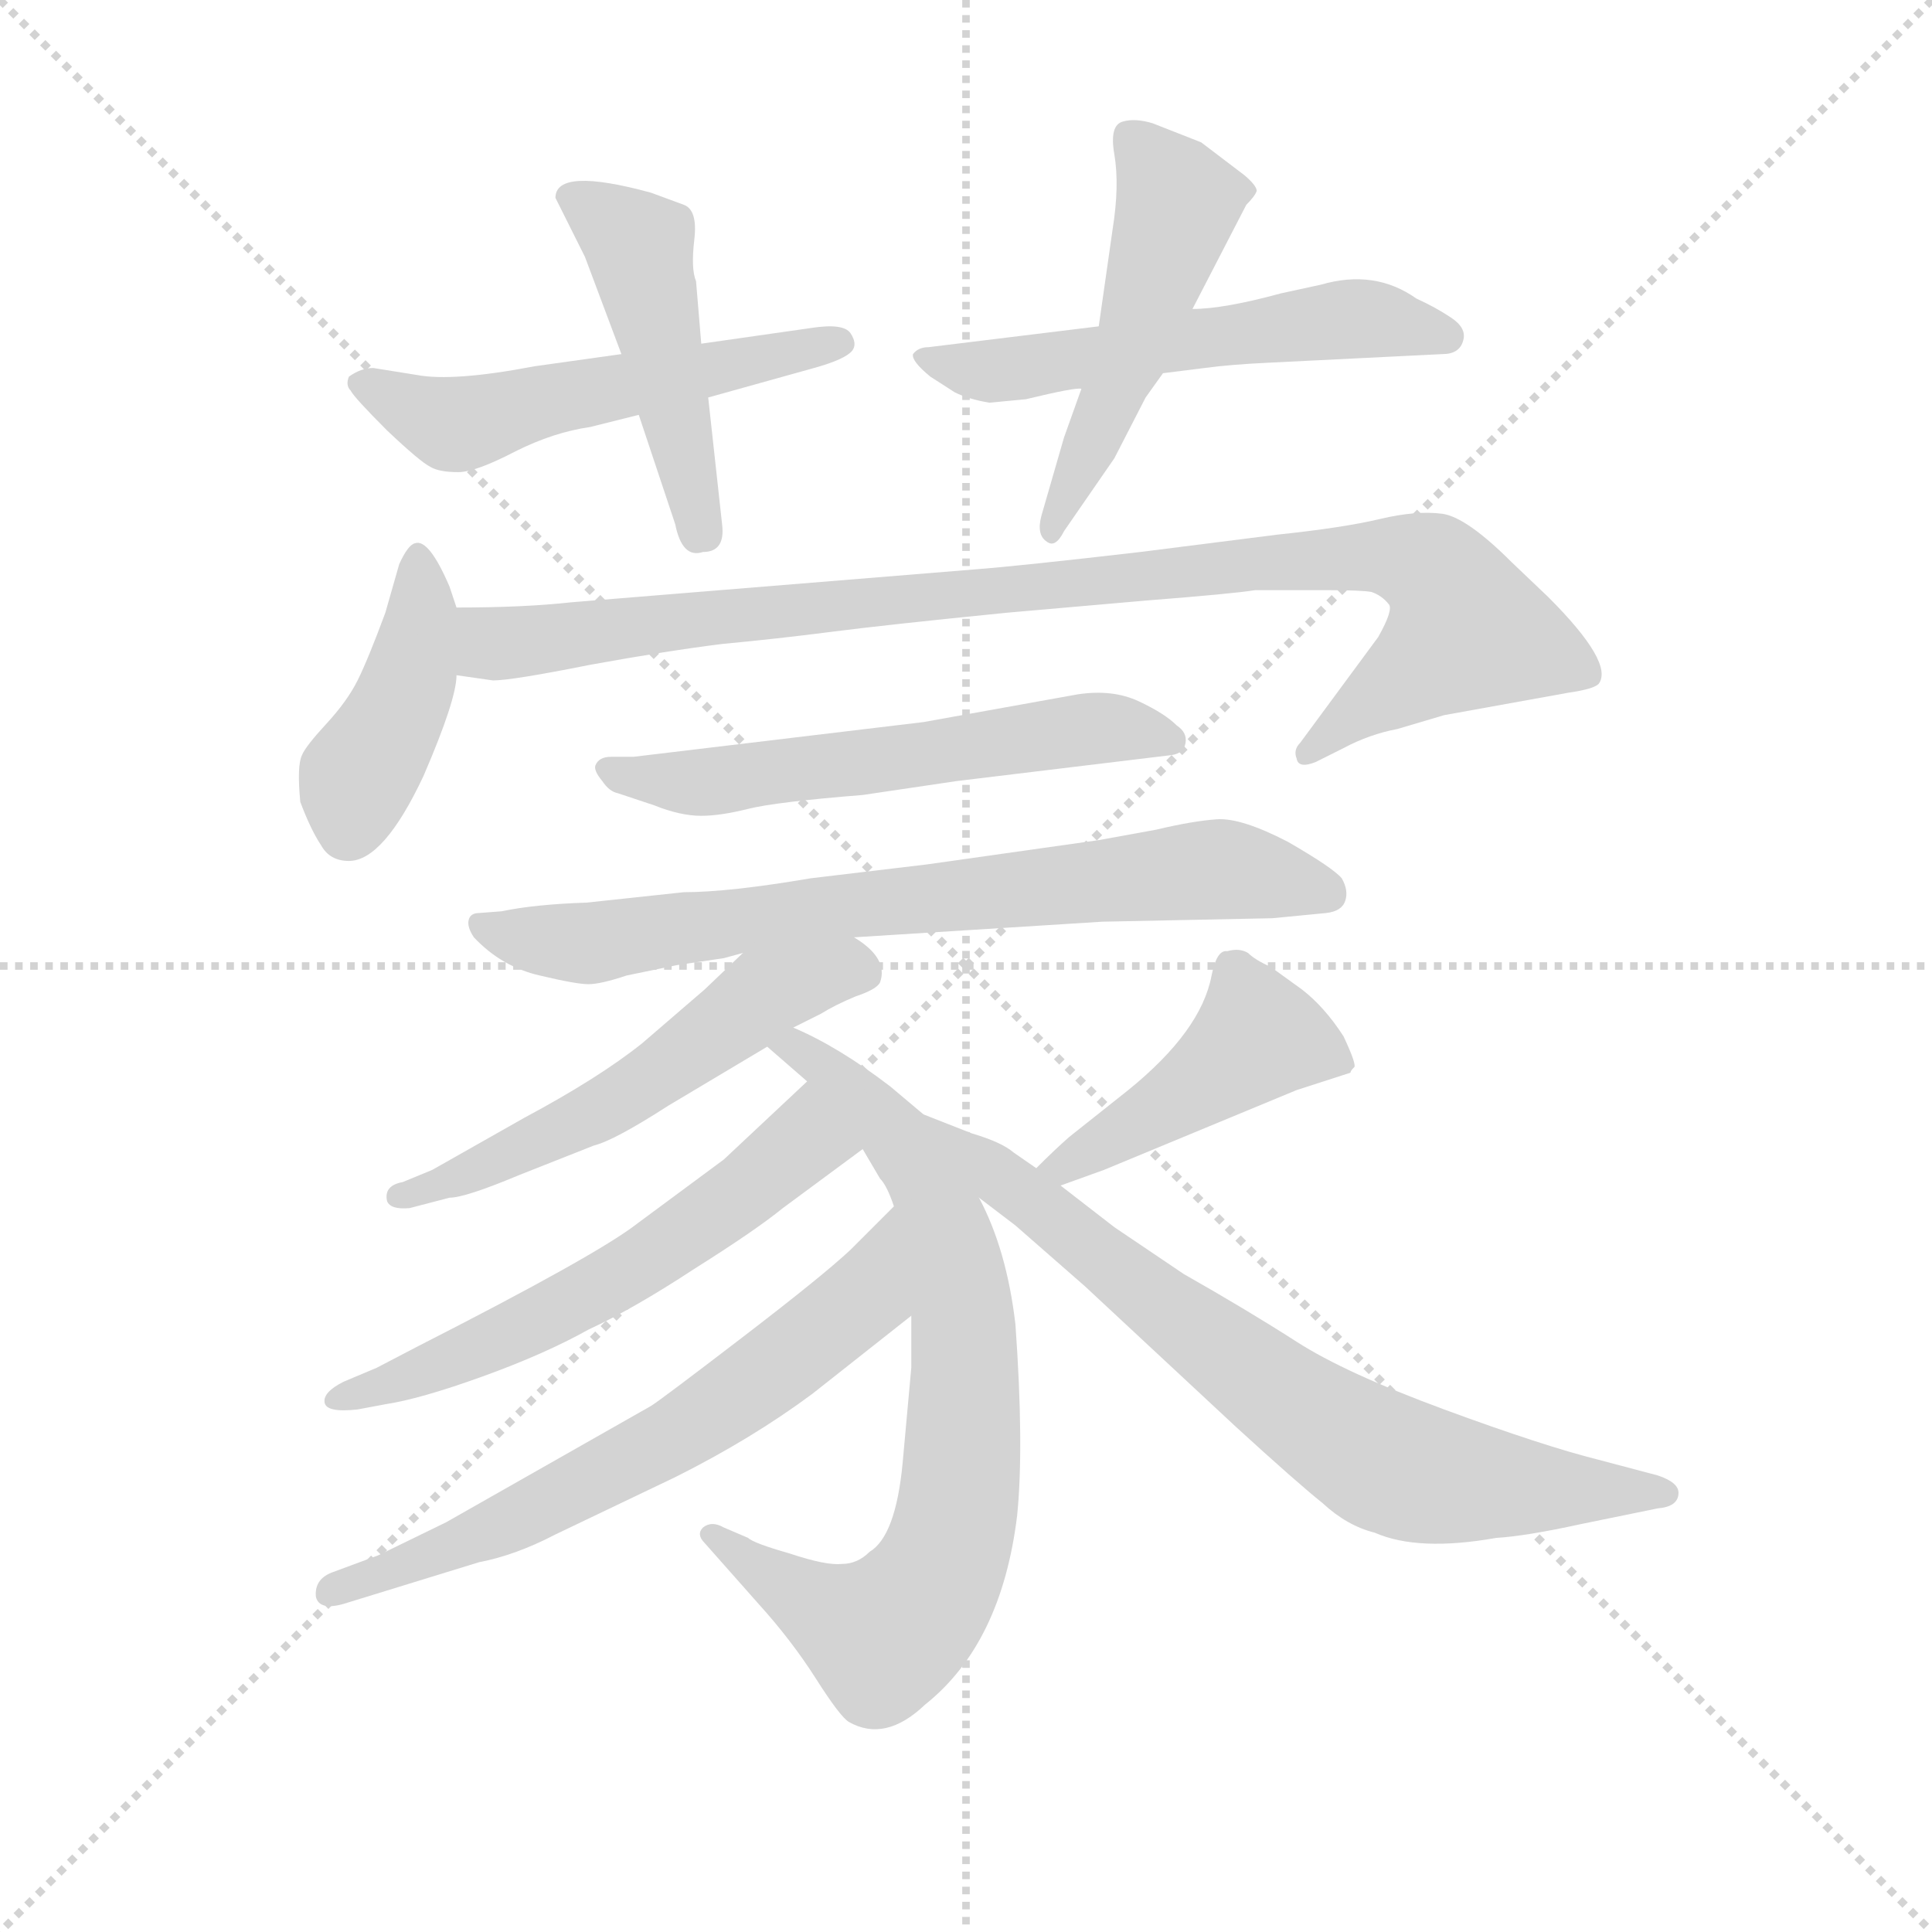 <svg version="1.1" viewBox="0 0 1024 1024" xmlns="http://www.w3.org/2000/svg">
  <g stroke="lightgray" stroke-dasharray="1,1" stroke-width="1" transform="scale(4, 4)">
    <line x1="0" y1="0" x2="256" y2="256"></line>
    <line x1="256" y1="0" x2="0" y2="256"></line>
    <line x1="128" y1="0" x2="128" y2="256"></line>
    <line x1="0" y1="128" x2="256" y2="128"></line>
  </g>
  <g transform="scale(0.92, -0.92) translate(60, -830)">
    <style type="text/css">
      
        @keyframes keyframes0 {
          from {
            stroke: blue;
            stroke-dashoffset: 539;
            stroke-width: 128;
          }
          64% {
            animation-timing-function: step-end;
            stroke: blue;
            stroke-dashoffset: 0;
            stroke-width: 128;
          }
          to {
            stroke: black;
            stroke-width: 1024;
          }
        }
        #make-me-a-hanzi-animation-0 {
          animation: keyframes0 0.689s both;
          animation-delay: 0s;
          animation-timing-function: linear;
        }
      
        @keyframes keyframes1 {
          from {
            stroke: blue;
            stroke-dashoffset: 471;
            stroke-width: 128;
          }
          61% {
            animation-timing-function: step-end;
            stroke: blue;
            stroke-dashoffset: 0;
            stroke-width: 128;
          }
          to {
            stroke: black;
            stroke-width: 1024;
          }
        }
        #make-me-a-hanzi-animation-1 {
          animation: keyframes1 0.633s both;
          animation-delay: 0.689s;
          animation-timing-function: linear;
        }
      
        @keyframes keyframes2 {
          from {
            stroke: blue;
            stroke-dashoffset: 561;
            stroke-width: 128;
          }
          65% {
            animation-timing-function: step-end;
            stroke: blue;
            stroke-dashoffset: 0;
            stroke-width: 128;
          }
          to {
            stroke: black;
            stroke-width: 1024;
          }
        }
        #make-me-a-hanzi-animation-2 {
          animation: keyframes2 0.707s both;
          animation-delay: 1.322s;
          animation-timing-function: linear;
        }
      
        @keyframes keyframes3 {
          from {
            stroke: blue;
            stroke-dashoffset: 503;
            stroke-width: 128;
          }
          62% {
            animation-timing-function: step-end;
            stroke: blue;
            stroke-dashoffset: 0;
            stroke-width: 128;
          }
          to {
            stroke: black;
            stroke-width: 1024;
          }
        }
        #make-me-a-hanzi-animation-3 {
          animation: keyframes3 0.659s both;
          animation-delay: 2.028s;
          animation-timing-function: linear;
        }
      
        @keyframes keyframes4 {
          from {
            stroke: blue;
            stroke-dashoffset: 421;
            stroke-width: 128;
          }
          58% {
            animation-timing-function: step-end;
            stroke: blue;
            stroke-dashoffset: 0;
            stroke-width: 128;
          }
          to {
            stroke: black;
            stroke-width: 1024;
          }
        }
        #make-me-a-hanzi-animation-4 {
          animation: keyframes4 0.593s both;
          animation-delay: 2.688s;
          animation-timing-function: linear;
        }
      
        @keyframes keyframes5 {
          from {
            stroke: blue;
            stroke-dashoffset: 977;
            stroke-width: 128;
          }
          76% {
            animation-timing-function: step-end;
            stroke: blue;
            stroke-dashoffset: 0;
            stroke-width: 128;
          }
          to {
            stroke: black;
            stroke-width: 1024;
          }
        }
        #make-me-a-hanzi-animation-5 {
          animation: keyframes5 1.045s both;
          animation-delay: 3.28s;
          animation-timing-function: linear;
        }
      
        @keyframes keyframes6 {
          from {
            stroke: blue;
            stroke-dashoffset: 583;
            stroke-width: 128;
          }
          65% {
            animation-timing-function: step-end;
            stroke: blue;
            stroke-dashoffset: 0;
            stroke-width: 128;
          }
          to {
            stroke: black;
            stroke-width: 1024;
          }
        }
        #make-me-a-hanzi-animation-6 {
          animation: keyframes6 0.724s both;
          animation-delay: 4.326s;
          animation-timing-function: linear;
        }
      
        @keyframes keyframes7 {
          from {
            stroke: blue;
            stroke-dashoffset: 748;
            stroke-width: 128;
          }
          71% {
            animation-timing-function: step-end;
            stroke: blue;
            stroke-dashoffset: 0;
            stroke-width: 128;
          }
          to {
            stroke: black;
            stroke-width: 1024;
          }
        }
        #make-me-a-hanzi-animation-7 {
          animation: keyframes7 0.859s both;
          animation-delay: 5.05s;
          animation-timing-function: linear;
        }
      
        @keyframes keyframes8 {
          from {
            stroke: blue;
            stroke-dashoffset: 557;
            stroke-width: 128;
          }
          64% {
            animation-timing-function: step-end;
            stroke: blue;
            stroke-dashoffset: 0;
            stroke-width: 128;
          }
          to {
            stroke: black;
            stroke-width: 1024;
          }
        }
        #make-me-a-hanzi-animation-8 {
          animation: keyframes8 0.703s both;
          animation-delay: 5.909s;
          animation-timing-function: linear;
        }
      
        @keyframes keyframes9 {
          from {
            stroke: blue;
            stroke-dashoffset: 767;
            stroke-width: 128;
          }
          71% {
            animation-timing-function: step-end;
            stroke: blue;
            stroke-dashoffset: 0;
            stroke-width: 128;
          }
          to {
            stroke: black;
            stroke-width: 1024;
          }
        }
        #make-me-a-hanzi-animation-9 {
          animation: keyframes9 0.874s both;
          animation-delay: 6.612s;
          animation-timing-function: linear;
        }
      
        @keyframes keyframes10 {
          from {
            stroke: blue;
            stroke-dashoffset: 594;
            stroke-width: 128;
          }
          66% {
            animation-timing-function: step-end;
            stroke: blue;
            stroke-dashoffset: 0;
            stroke-width: 128;
          }
          to {
            stroke: black;
            stroke-width: 1024;
          }
        }
        #make-me-a-hanzi-animation-10 {
          animation: keyframes10 0.733s both;
          animation-delay: 7.486s;
          animation-timing-function: linear;
        }
      
        @keyframes keyframes11 {
          from {
            stroke: blue;
            stroke-dashoffset: 657;
            stroke-width: 128;
          }
          68% {
            animation-timing-function: step-end;
            stroke: blue;
            stroke-dashoffset: 0;
            stroke-width: 128;
          }
          to {
            stroke: black;
            stroke-width: 1024;
          }
        }
        #make-me-a-hanzi-animation-11 {
          animation: keyframes11 0.785s both;
          animation-delay: 8.22s;
          animation-timing-function: linear;
        }
      
        @keyframes keyframes12 {
          from {
            stroke: blue;
            stroke-dashoffset: 452;
            stroke-width: 128;
          }
          60% {
            animation-timing-function: step-end;
            stroke: blue;
            stroke-dashoffset: 0;
            stroke-width: 128;
          }
          to {
            stroke: black;
            stroke-width: 1024;
          }
        }
        #make-me-a-hanzi-animation-12 {
          animation: keyframes12 0.618s both;
          animation-delay: 9.004s;
          animation-timing-function: linear;
        }
      
        @keyframes keyframes13 {
          from {
            stroke: blue;
            stroke-dashoffset: 743;
            stroke-width: 128;
          }
          71% {
            animation-timing-function: step-end;
            stroke: blue;
            stroke-dashoffset: 0;
            stroke-width: 128;
          }
          to {
            stroke: black;
            stroke-width: 1024;
          }
        }
        #make-me-a-hanzi-animation-13 {
          animation: keyframes13 0.855s both;
          animation-delay: 9.622s;
          animation-timing-function: linear;
        }
      
    </style>
    
      <path d="M 298 626 L 248 619 Q 201 610 180 614 L 155 618 Q 148 618 141 613 Q 139 608 142 605 Q 144 601 163 582 Q 182 564 188 561 Q 193 558 204 558 Q 214 558 237 570 Q 259 581 280 584 L 308 591 L 348 601 L 409 618 Q 427 623 431 628 Q 434 632 430 638 Q 426 644 407 641 L 344 632 L 298 626 Z" fill="lightgray"></path>
    
      <path d="M 334 712 L 315 719 Q 260 734 260 716 L 277 682 L 298 626 L 308 591 L 329 528 Q 333 508 345 512 Q 358 512 356 528 L 348 601 L 344 632 L 341 668 Q 338 675 340 692 Q 342 709 334 712 Z" fill="lightgray"></path>
    
      <path d="M 510 598 L 531 600 Q 560 607 563 606 L 610 615 L 634 618 Q 649 620 670 621 L 771 626 Q 781 626 783 634 Q 785 641 776 647 Q 767 653 756 658 Q 732 675 701 666 L 678 661 Q 645 652 627 652 L 573 642 L 475 630 Q 469 630 466 626 Q 465 622 476 613 L 490 604 Q 498 600 510 598 Z" fill="lightgray"></path>
    
      <path d="M 563 606 L 553 578 L 540 533 Q 537 522 543 518 Q 548 514 553 524 L 582 566 L 600 601 L 610 615 L 627 652 L 658 712 Q 663 717 664 720 Q 664 723 657 729 L 632 748 L 604 759 Q 594 762 587 760 Q 579 758 582 741 Q 585 723 581 698 L 573 642 L 563 606 Z" fill="lightgray"></path>
    
      <path d="M 203 480 L 199 492 Q 187 520 179 517 Q 175 516 170 505 L 162 477 Q 152 450 146 438 Q 140 426 128 413 Q 116 400 114 395 Q 111 389 113 368 Q 119 352 125 343 Q 130 334 141 334 Q 161 334 184 383 Q 203 427 203 441 L 203 480 Z" fill="lightgray"></path>
    
      <path d="M 745 410 L 772 418 L 844 431 Q 858 433 861 436 Q 870 448 832 486 L 811 506 Q 785 532 771 534 Q 756 536 735 531 Q 714 526 676 522 L 597 512 Q 528 504 502 502 L 269 483 Q 242 480 203 480 C 173 480 173 445 203 441 L 224 438 Q 235 438 280 447 Q 324 455 356 459 Q 388 462 419 466 Q 450 470 520 477 L 600 484 Q 651 488 663 490 L 705 490 Q 724 490 730 489 Q 736 487 740 482 Q 743 479 734 463 L 689 402 Q 685 398 687 393 Q 688 387 698 391 L 714 399 Q 729 407 745 410 Z" fill="lightgray"></path>
    
      <path d="M 561 430 L 472 414 L 305 394 L 292 394 Q 285 394 283 389 Q 282 386 287 380 Q 291 374 296 373 L 317 366 Q 332 360 344 360 Q 355 360 371 364 Q 387 368 437 372 L 491 380 L 615 395 Q 622 396 623 402 Q 624 408 618 412 Q 611 419 596 426 Q 581 433 561 430 Z" fill="lightgray"></path>
    
      <path d="M 334 316 L 278 310 Q 248 309 229 305 L 216 304 Q 211 304 210 300 Q 209 296 213 290 Q 229 273 251 268 Q 272 263 279 263 Q 286 263 301 268 L 330 274 L 357 278 L 368 281 L 432 290 L 575 299 L 673 301 L 704 304 Q 713 305 715 311 Q 717 317 713 324 Q 708 330 682 345 Q 655 359 641 358 Q 627 357 606 352 L 573 346 L 474 332 L 407 324 Q 360 316 334 316 Z" fill="lightgray"></path>
    
      <path d="M 368 281 L 346 260 L 310 229 Q 285 209 242 186 L 189 156 L 172 149 Q 161 147 163 138 Q 165 133 176 134 L 199 140 Q 208 140 239 153 L 282 170 Q 294 173 325 193 L 382 227 L 397 238 L 413 246 Q 421 251 433 256 Q 445 260 447 264 Q 452 278 432 290 C 408 308 390 302 368 281 Z" fill="lightgray"></path>
    
      <path d="M 382 227 L 405 207 L 437 168 L 447 151 Q 451 147 455 135 L 465 72 L 465 42 L 460 -13 Q 456 -55 441 -64 Q 434 -71 425 -71 Q 416 -72 395 -65 Q 374 -59 371 -56 L 357 -50 Q 350 -46 345 -50 Q 341 -54 346 -59 L 377 -94 Q 396 -115 410 -137 Q 424 -159 429 -162 Q 450 -174 473 -152 Q 517 -117 526 -43 Q 530 -3 525 67 Q 520 110 504 140 L 472 188 L 453 204 Q 423 227 397 238 C 370 251 359 247 382 227 Z" fill="lightgray"></path>
    
      <path d="M 405 207 L 357 162 L 307 125 Q 284 107 180 54 L 157 42 L 138 34 Q 126 28 127 22 Q 128 16 146 18 L 162 21 Q 182 24 218 37 Q 254 50 279 64 Q 305 76 340 99 Q 375 121 391 134 L 437 168 C 461 186 427 228 405 207 Z" fill="lightgray"></path>
    
      <path d="M 455 135 L 430 110 Q 414 95 367 59 Q 320 23 315 20 L 197 -47 L 158 -66 L 131 -76 Q 121 -80 122 -90 Q 124 -98 138 -94 L 216 -70 Q 237 -66 260 -54 L 329 -21 Q 373 1 408 27 L 465 72 C 489 91 476 156 455 135 Z" fill="lightgray"></path>
    
      <path d="M 551 147 L 576 156 L 687 202 L 718 212 Q 718 213 720 215 Q 722 216 714 233 Q 703 250 690 260 L 672 273 Q 663 277 659 281 Q 654 284 647 282 Q 641 283 638 268 Q 632 236 590 202 L 556 175 Q 548 168 537 157 C 516 136 523 137 551 147 Z" fill="lightgray"></path>
    
      <path d="M 504 140 L 525 124 L 565 89 L 652 8 Q 687 -24 702 -36 Q 716 -49 732 -53 Q 757 -64 802 -56 Q 819 -55 851 -48 L 895 -39 Q 907 -38 907 -30 Q 907 -24 895 -20 L 861 -11 Q 829 -3 772 18 Q 715 39 687 57 Q 659 75 622 96 L 582 123 L 551 147 L 537 157 L 524 166 Q 517 172 500 177 L 472 188 C 444 199 480 158 504 140 Z" fill="lightgray"></path>
    
    
      <clipPath id="make-me-a-hanzi-clip-0">
        <path d="M 298 626 L 248 619 Q 201 610 180 614 L 155 618 Q 148 618 141 613 Q 139 608 142 605 Q 144 601 163 582 Q 182 564 188 561 Q 193 558 204 558 Q 214 558 237 570 Q 259 581 280 584 L 308 591 L 348 601 L 409 618 Q 427 623 431 628 Q 434 632 430 638 Q 426 644 407 641 L 344 632 L 298 626 Z"></path>
      </clipPath>
      <path clip-path="url(#make-me-a-hanzi-clip-0)" d="M 150 610 L 200 586 L 423 632" fill="none" id="make-me-a-hanzi-animation-0" stroke-dasharray="411 822" stroke-linecap="round"></path>
    
      <clipPath id="make-me-a-hanzi-clip-1">
        <path d="M 334 712 L 315 719 Q 260 734 260 716 L 277 682 L 298 626 L 308 591 L 329 528 Q 333 508 345 512 Q 358 512 356 528 L 348 601 L 344 632 L 341 668 Q 338 675 340 692 Q 342 709 334 712 Z"></path>
      </clipPath>
      <path clip-path="url(#make-me-a-hanzi-clip-1)" d="M 271 715 L 309 686 L 346 523" fill="none" id="make-me-a-hanzi-animation-1" stroke-dasharray="343 686" stroke-linecap="round"></path>
    
      <clipPath id="make-me-a-hanzi-clip-2">
        <path d="M 510 598 L 531 600 Q 560 607 563 606 L 610 615 L 634 618 Q 649 620 670 621 L 771 626 Q 781 626 783 634 Q 785 641 776 647 Q 767 653 756 658 Q 732 675 701 666 L 678 661 Q 645 652 627 652 L 573 642 L 475 630 Q 469 630 466 626 Q 465 622 476 613 L 490 604 Q 498 600 510 598 Z"></path>
      </clipPath>
      <path clip-path="url(#make-me-a-hanzi-clip-2)" d="M 472 625 L 508 616 L 535 618 L 723 647 L 773 637" fill="none" id="make-me-a-hanzi-animation-2" stroke-dasharray="433 866" stroke-linecap="round"></path>
    
      <clipPath id="make-me-a-hanzi-clip-3">
        <path d="M 563 606 L 553 578 L 540 533 Q 537 522 543 518 Q 548 514 553 524 L 582 566 L 600 601 L 610 615 L 627 652 L 658 712 Q 663 717 664 720 Q 664 723 657 729 L 632 748 L 604 759 Q 594 762 587 760 Q 579 758 582 741 Q 585 723 581 698 L 573 642 L 563 606 Z"></path>
      </clipPath>
      <path clip-path="url(#make-me-a-hanzi-clip-3)" d="M 592 750 L 619 714 L 593 630 L 545 526" fill="none" id="make-me-a-hanzi-animation-3" stroke-dasharray="375 750" stroke-linecap="round"></path>
    
      <clipPath id="make-me-a-hanzi-clip-4">
        <path d="M 203 480 L 199 492 Q 187 520 179 517 Q 175 516 170 505 L 162 477 Q 152 450 146 438 Q 140 426 128 413 Q 116 400 114 395 Q 111 389 113 368 Q 119 352 125 343 Q 130 334 141 334 Q 161 334 184 383 Q 203 427 203 441 L 203 480 Z"></path>
      </clipPath>
      <path clip-path="url(#make-me-a-hanzi-clip-4)" d="M 180 507 L 183 474 L 176 440 L 144 378 L 140 351" fill="none" id="make-me-a-hanzi-animation-4" stroke-dasharray="293 586" stroke-linecap="round"></path>
    
      <clipPath id="make-me-a-hanzi-clip-5">
        <path d="M 745 410 L 772 418 L 844 431 Q 858 433 861 436 Q 870 448 832 486 L 811 506 Q 785 532 771 534 Q 756 536 735 531 Q 714 526 676 522 L 597 512 Q 528 504 502 502 L 269 483 Q 242 480 203 480 C 173 480 173 445 203 441 L 224 438 Q 235 438 280 447 Q 324 455 356 459 Q 388 462 419 466 Q 450 470 520 477 L 600 484 Q 651 488 663 490 L 705 490 Q 724 490 730 489 Q 736 487 740 482 Q 743 479 734 463 L 689 402 Q 685 398 687 393 Q 688 387 698 391 L 714 399 Q 729 407 745 410 Z"></path>
      </clipPath>
      <path clip-path="url(#make-me-a-hanzi-clip-5)" d="M 211 474 L 222 461 L 235 459 L 687 508 L 733 510 L 767 501 L 785 467 L 693 396" fill="none" id="make-me-a-hanzi-animation-5" stroke-dasharray="849 1698" stroke-linecap="round"></path>
    
      <clipPath id="make-me-a-hanzi-clip-6">
        <path d="M 561 430 L 472 414 L 305 394 L 292 394 Q 285 394 283 389 Q 282 386 287 380 Q 291 374 296 373 L 317 366 Q 332 360 344 360 Q 355 360 371 364 Q 387 368 437 372 L 491 380 L 615 395 Q 622 396 623 402 Q 624 408 618 412 Q 611 419 596 426 Q 581 433 561 430 Z"></path>
      </clipPath>
      <path clip-path="url(#make-me-a-hanzi-clip-6)" d="M 290 387 L 340 379 L 557 409 L 614 404" fill="none" id="make-me-a-hanzi-animation-6" stroke-dasharray="455 910" stroke-linecap="round"></path>
    
      <clipPath id="make-me-a-hanzi-clip-7">
        <path d="M 334 316 L 278 310 Q 248 309 229 305 L 216 304 Q 211 304 210 300 Q 209 296 213 290 Q 229 273 251 268 Q 272 263 279 263 Q 286 263 301 268 L 330 274 L 357 278 L 368 281 L 432 290 L 575 299 L 673 301 L 704 304 Q 713 305 715 311 Q 717 317 713 324 Q 708 330 682 345 Q 655 359 641 358 Q 627 357 606 352 L 573 346 L 474 332 L 407 324 Q 360 316 334 316 Z"></path>
      </clipPath>
      <path clip-path="url(#make-me-a-hanzi-clip-7)" d="M 217 297 L 276 286 L 429 309 L 630 329 L 704 316" fill="none" id="make-me-a-hanzi-animation-7" stroke-dasharray="620 1240" stroke-linecap="round"></path>
    
      <clipPath id="make-me-a-hanzi-clip-8">
        <path d="M 368 281 L 346 260 L 310 229 Q 285 209 242 186 L 189 156 L 172 149 Q 161 147 163 138 Q 165 133 176 134 L 199 140 Q 208 140 239 153 L 282 170 Q 294 173 325 193 L 382 227 L 397 238 L 413 246 Q 421 251 433 256 Q 445 260 447 264 Q 452 278 432 290 C 408 308 390 302 368 281 Z"></path>
      </clipPath>
      <path clip-path="url(#make-me-a-hanzi-clip-8)" d="M 438 270 L 428 273 L 378 256 L 280 187 L 171 141" fill="none" id="make-me-a-hanzi-animation-8" stroke-dasharray="429 858" stroke-linecap="round"></path>
    
      <clipPath id="make-me-a-hanzi-clip-9">
        <path d="M 382 227 L 405 207 L 437 168 L 447 151 Q 451 147 455 135 L 465 72 L 465 42 L 460 -13 Q 456 -55 441 -64 Q 434 -71 425 -71 Q 416 -72 395 -65 Q 374 -59 371 -56 L 357 -50 Q 350 -46 345 -50 Q 341 -54 346 -59 L 377 -94 Q 396 -115 410 -137 Q 424 -159 429 -162 Q 450 -174 473 -152 Q 517 -117 526 -43 Q 530 -3 525 67 Q 520 110 504 140 L 472 188 L 453 204 Q 423 227 397 238 C 370 251 359 247 382 227 Z"></path>
      </clipPath>
      <path clip-path="url(#make-me-a-hanzi-clip-9)" d="M 390 224 L 399 227 L 460 171 L 484 123 L 496 55 L 492 -34 L 482 -74 L 449 -113 L 409 -95 L 351 -54" fill="none" id="make-me-a-hanzi-animation-9" stroke-dasharray="639 1278" stroke-linecap="round"></path>
    
      <clipPath id="make-me-a-hanzi-clip-10">
        <path d="M 405 207 L 357 162 L 307 125 Q 284 107 180 54 L 157 42 L 138 34 Q 126 28 127 22 Q 128 16 146 18 L 162 21 Q 182 24 218 37 Q 254 50 279 64 Q 305 76 340 99 Q 375 121 391 134 L 437 168 C 461 186 427 228 405 207 Z"></path>
      </clipPath>
      <path clip-path="url(#make-me-a-hanzi-clip-10)" d="M 404 198 L 403 172 L 323 111 L 205 48 L 132 23" fill="none" id="make-me-a-hanzi-animation-10" stroke-dasharray="466 932" stroke-linecap="round"></path>
    
      <clipPath id="make-me-a-hanzi-clip-11">
        <path d="M 455 135 L 430 110 Q 414 95 367 59 Q 320 23 315 20 L 197 -47 L 158 -66 L 131 -76 Q 121 -80 122 -90 Q 124 -98 138 -94 L 216 -70 Q 237 -66 260 -54 L 329 -21 Q 373 1 408 27 L 465 72 C 489 91 476 156 455 135 Z"></path>
      </clipPath>
      <path clip-path="url(#make-me-a-hanzi-clip-11)" d="M 455 127 L 433 78 L 340 9 L 219 -54 L 130 -87" fill="none" id="make-me-a-hanzi-animation-11" stroke-dasharray="529 1058" stroke-linecap="round"></path>
    
      <clipPath id="make-me-a-hanzi-clip-12">
        <path d="M 551 147 L 576 156 L 687 202 L 718 212 Q 718 213 720 215 Q 722 216 714 233 Q 703 250 690 260 L 672 273 Q 663 277 659 281 Q 654 284 647 282 Q 641 283 638 268 Q 632 236 590 202 L 556 175 Q 548 168 537 157 C 516 136 523 137 551 147 Z"></path>
      </clipPath>
      <path clip-path="url(#make-me-a-hanzi-clip-12)" d="M 714 217 L 665 233 L 604 187 L 553 158 L 544 160" fill="none" id="make-me-a-hanzi-animation-12" stroke-dasharray="324 648" stroke-linecap="round"></path>
    
      <clipPath id="make-me-a-hanzi-clip-13">
        <path d="M 504 140 L 525 124 L 565 89 L 652 8 Q 687 -24 702 -36 Q 716 -49 732 -53 Q 757 -64 802 -56 Q 819 -55 851 -48 L 895 -39 Q 907 -38 907 -30 Q 907 -24 895 -20 L 861 -11 Q 829 -3 772 18 Q 715 39 687 57 Q 659 75 622 96 L 582 123 L 551 147 L 537 157 L 524 166 Q 517 172 500 177 L 472 188 C 444 199 480 158 504 140 Z"></path>
      </clipPath>
      <path clip-path="url(#make-me-a-hanzi-clip-13)" d="M 478 184 L 607 79 L 736 -12 L 775 -23 L 897 -29" fill="none" id="make-me-a-hanzi-animation-13" stroke-dasharray="615 1230" stroke-linecap="round"></path>
    
  </g>
</svg>